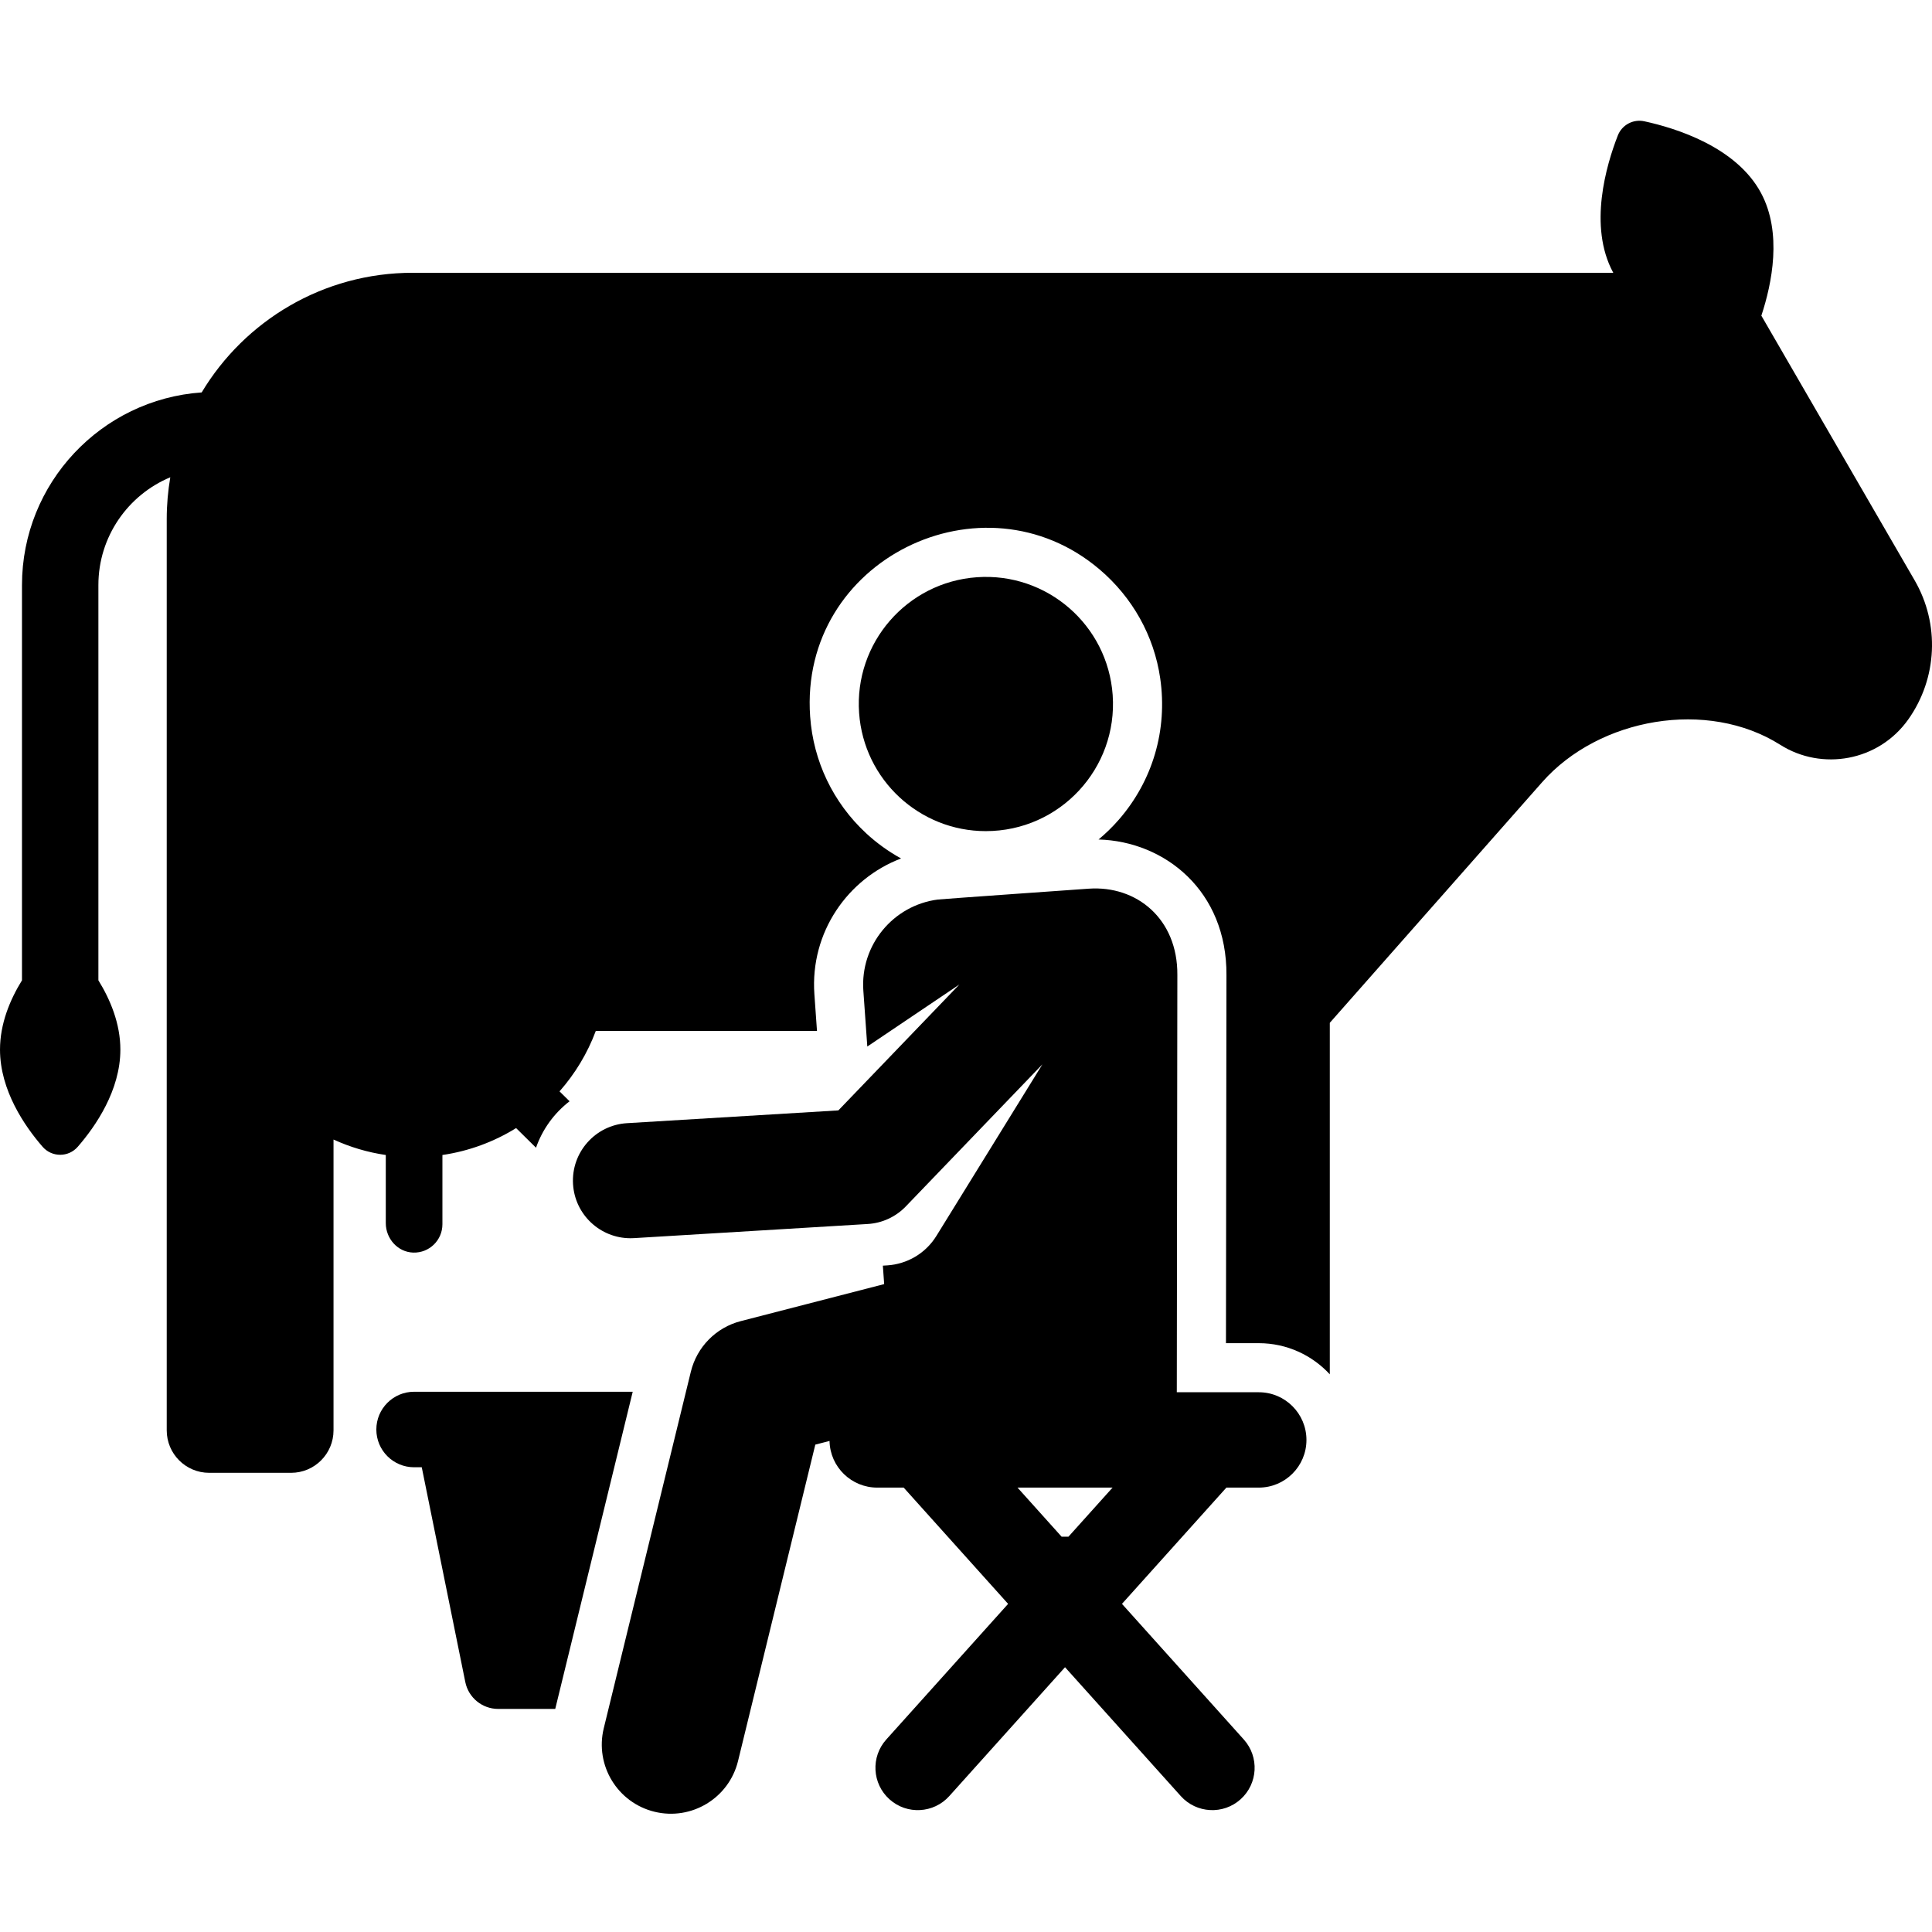 <svg height="511pt" viewBox="0 -31 512 511" width="511pt" xmlns="http://www.w3.org/2000/svg"><path d="m167.676 337.328h-57.934c-5.527 0-10.008 4.48-10.008 10.008 0 5.527 4.48 10.004 10.008 10.004h2.027l11.539 56.914c.84 4.148 4.484 7.129 8.715 7.129h15.121l15.645-64.043zm0 0"/><path d="m507.406 122.305-40.629-70.148c2.824-8.543 5.566-21.98-.094-32.523-6.578-12.258-22.699-17.211-30.922-18.992-2.953-.641-5.93.961-7.027 3.773-3.059 7.836-7.84 24.012-1.258 36.27.02.035.043.07.062.105h-318.152c-23.762 0-44.547 12.715-55.941 31.707-26.566 1.84-47.621 24.023-47.621 51.047v104.75c-3.156 5.109-5.824 11.469-5.824 18.359 0 10.824 6.578 20.332 11.285 25.75 2.465 2.836 6.859 2.836 9.324 0 4.707-5.418 11.289-14.926 11.289-25.75 0-6.891-2.672-13.25-5.824-18.359v-104.75c0-12.848 7.875-23.891 19.051-28.559-.605 3.582-.941 7.254-.941 11.008v241.57c0 6.211 5.035 11.25 11.246 11.25h21.707c6.211 0 11.246-5.039 11.246-11.25v-77.074c4.328 1.98 8.977 3.387 13.852 4.098v18.051c0 4.109 3.164 7.691 7.273 7.812 4.25.129 7.734-3.277 7.734-7.5v-18.363c7.082-1.035 13.691-3.516 19.527-7.133l5.277 5.203c1.711-4.902 4.828-9.18 8.895-12.309l-2.664-2.625c4.117-4.668 7.402-10.082 9.613-16.02h58.617l-.688-9.719c-1.168-16.469 8.91-30.664 22.977-35.98-3.324-1.832-6.449-4.07-9.289-6.703-8.711-8.082-13.973-19.062-14.812-30.922-2.953-41.598 45.809-65.23 76.695-38.984 8.699 7.391 14.449 17.582 16.078 28.887 1.973 13.66-1.992 27.09-10.926 37.391-1.676 1.93-3.492 3.695-5.414 5.301 17.613.492 34.039 13.656 33.891 35.965-.02 14.355-.113 85.113-.129 97.516h8.699c7.43 0 14.133 3.184 18.82 8.254v-93.152l56.273-63.77c15.094-17.109 43.824-22.109 63.102-9.906 11.02 6.973 26.059 4.398 33.953-6.762 7.699-10.895 8.352-25.27 1.668-36.812zm0 0"/><path d="m294.871 152.688c-1.32-18.578-17.449-32.531-35.984-31.215-18.555 1.316-32.531 17.43-31.215 35.984 1.262 17.746 16.047 31.301 33.562 31.301 19.648 0 35.016-16.637 33.637-36.07zm0 0"/><path d="m333.59 337.461h-21.727l.004-.902.059-46.262.086-63.414c.113-14.879-10.785-23.77-23.5-22.871-.102.008-38.949 2.746-39.941 2.871-11.855 1.523-20.637 12.055-19.773 24.18l1.047 14.781 24.402-16.441-32.07 33.363-56.004 3.387c-8.414.508-14.82 7.738-14.312 16.152.488 8.102 7.211 14.34 15.219 14.34.309 0 .621-.008.938-.027l61.953-3.746c3.824-.23 7.422-1.895 10.078-4.656l36.203-37.66-28.086 45.461c-2.922 4.73-7.836 7.473-12.988 7.82l-1.211.074.348 4.891-38.012 9.812c-6.535 1.688-11.613 6.832-13.215 13.387l-23.082 94.496c-2.398 9.828 3.621 19.738 13.445 22.137 9.801 2.395 19.73-3.598 22.137-13.445l20.48-83.848 3.766-.973c.148 6.973 5.871 12.363 12.617 12.363h7.035c9.953 11.082 17.895 19.922 27.676 30.812l-32.289 35.945c-4.141 4.609-3.762 11.703.848 15.844 4.629 4.16 11.723 3.742 15.848-.848l30.676-34.152 30.68 34.152c4.145 4.609 11.238 4.988 15.844.848 4.609-4.141 4.992-11.234.852-15.844l-32.289-35.945c9.785-10.898 17.73-19.742 27.676-30.812h8.582c6.977 0 12.633-5.656 12.633-12.633 0-6.977-5.652-12.637-12.629-12.637zm-38.746 25.266-11.688 13.008h-1.82l-11.688-13.008zm0 0"/></svg>
